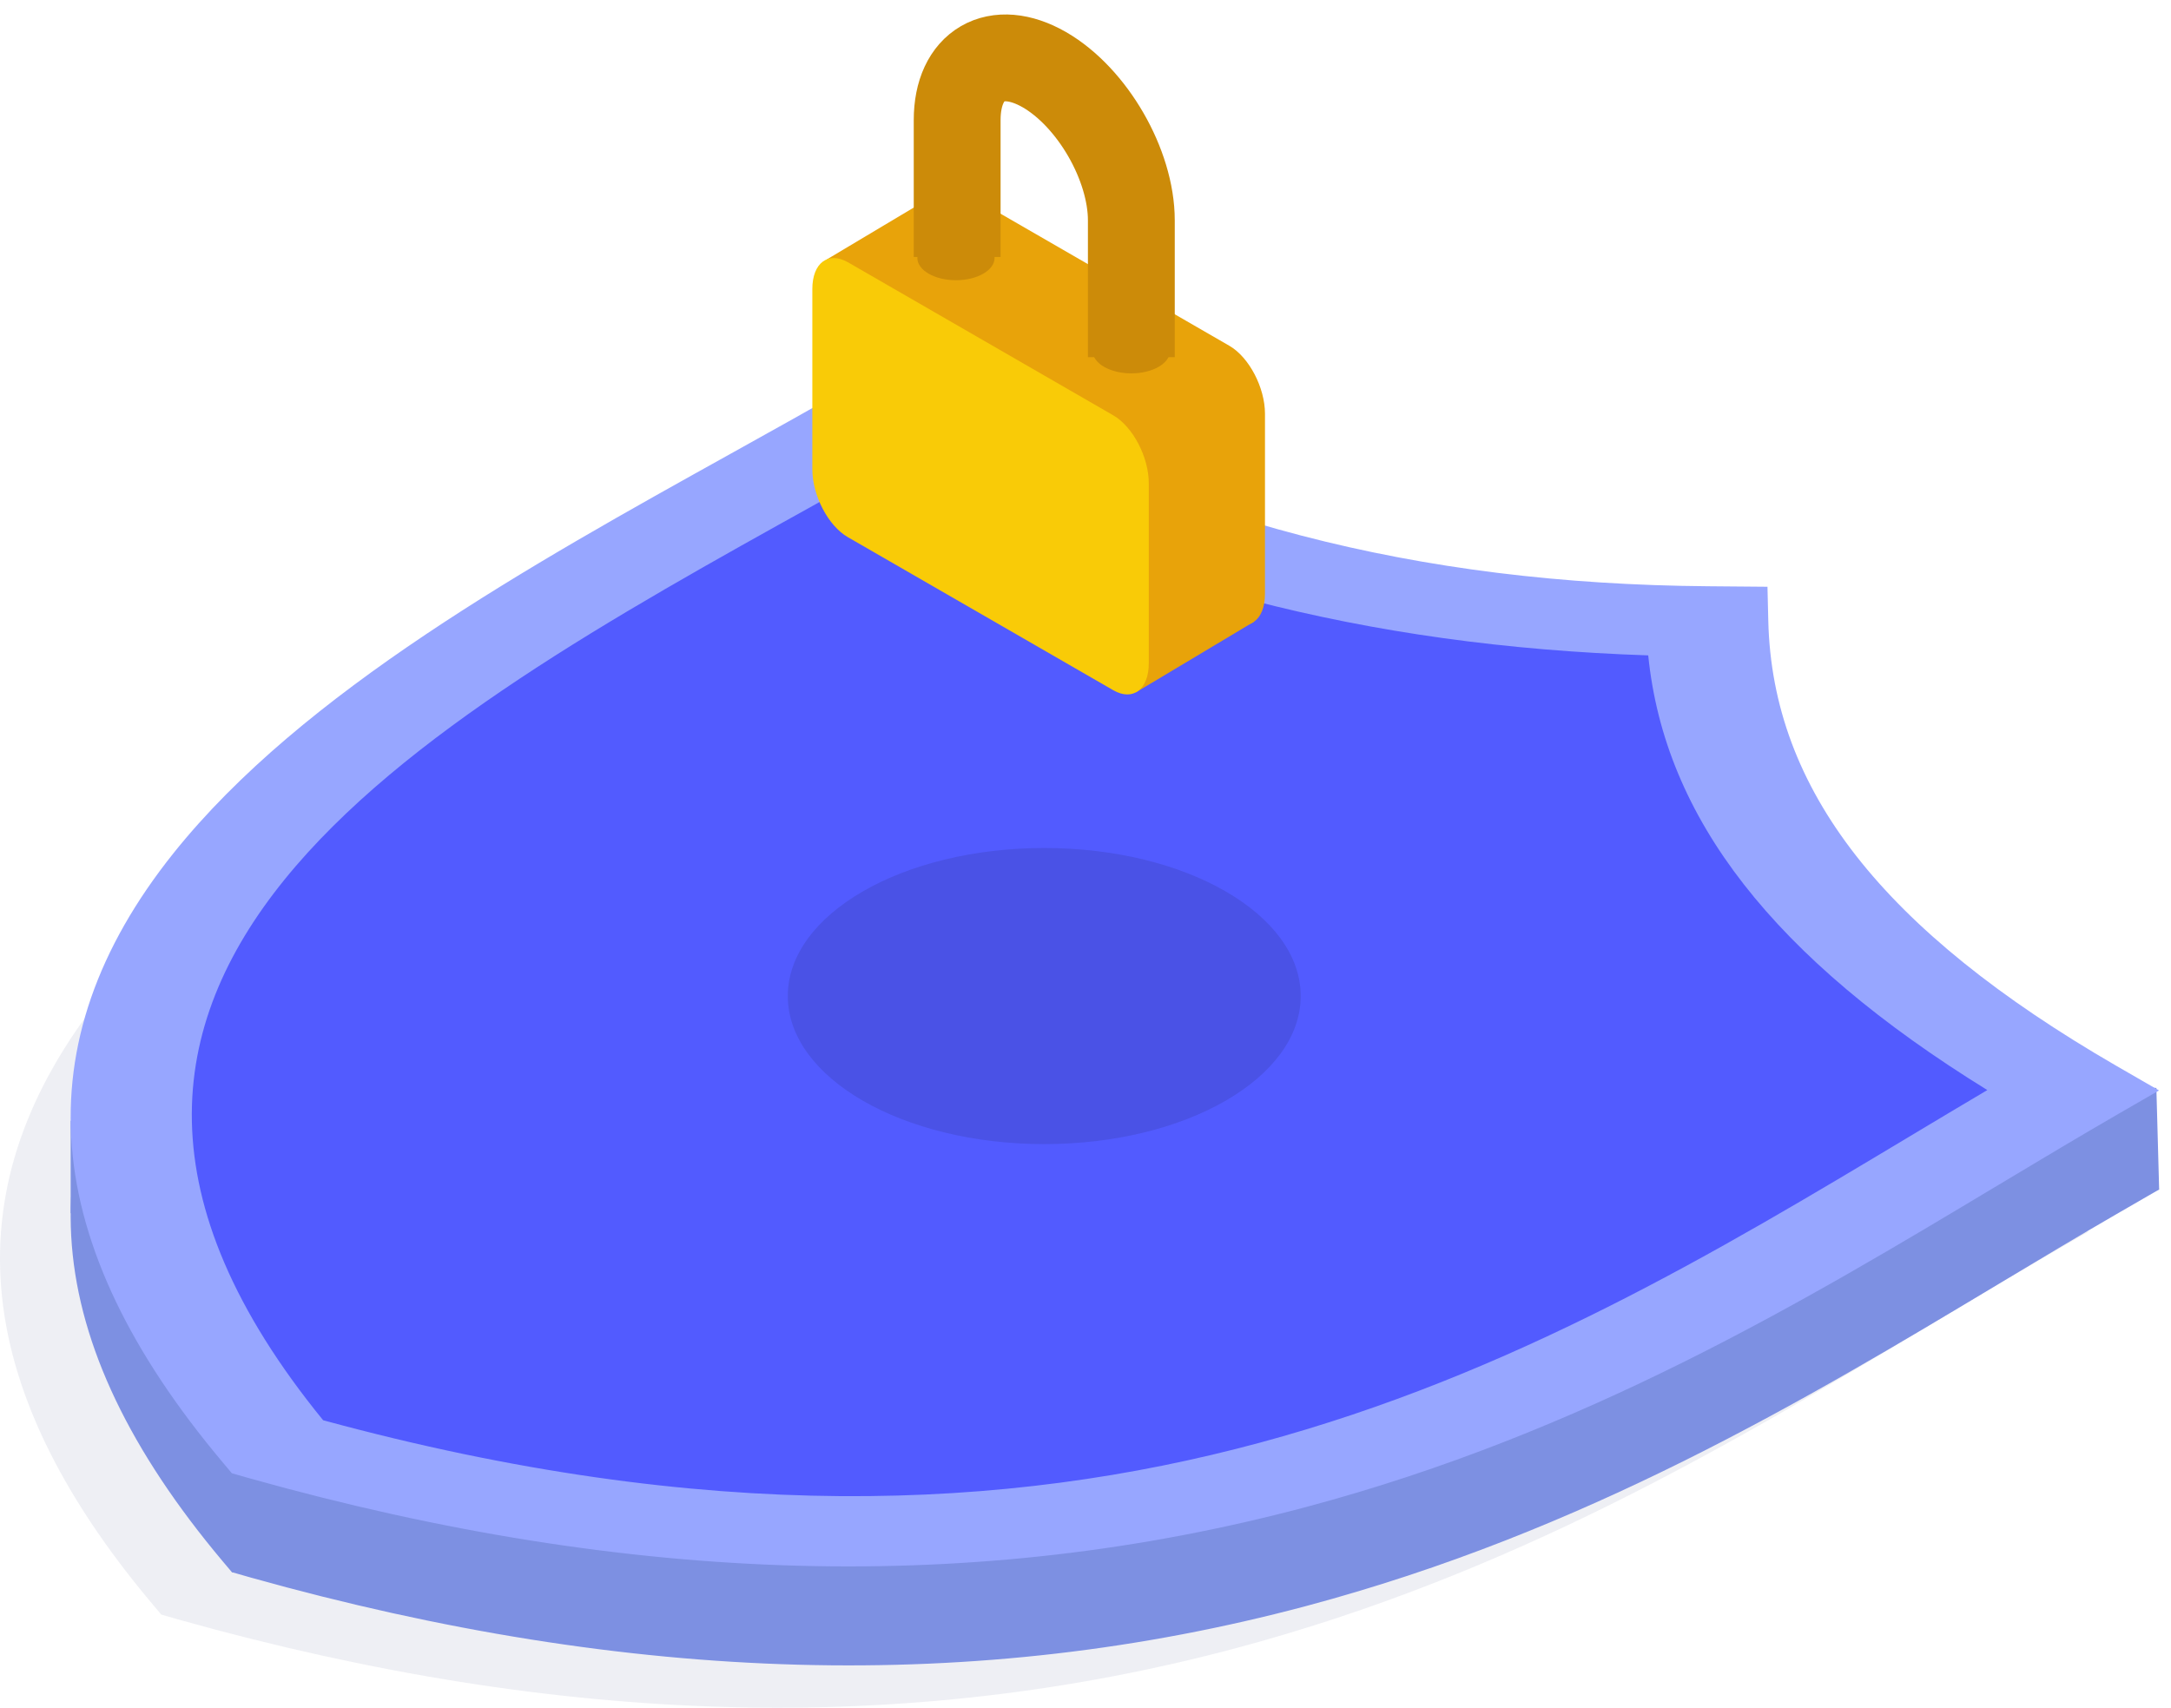 <svg width="150" height="118" viewBox="0 0 150 118" fill="none" xmlns="http://www.w3.org/2000/svg">
<path opacity="0.4" d="M11.139 111.563L10.501 110.803C-2.266 95.612 -3.38 81.85 7.095 68.729C16.016 57.559 31.761 48.809 45.655 41.09C48.585 39.461 51.331 37.924 53.977 36.409L56.955 34.662L59.937 36.409C76.045 45.705 92.947 50.11 113.137 50.276L117.237 50.307L117.294 52.673C117.578 64.332 125.21 74.095 141.309 83.391L144.291 85.111L141.309 86.832C138.689 88.351 136.021 89.949 133.201 91.635C119.831 99.66 104.671 108.751 85.328 113.903C62.601 119.951 38.76 119.309 12.444 111.938L11.139 111.563ZM56.986 41.531C55.213 42.53 53.388 43.543 51.497 44.587C23.845 59.957 -7.449 77.357 17.439 107.899C70.36 122.308 100.505 104.21 127.123 88.251C128.956 87.168 130.703 86.115 132.45 85.094C117.682 75.972 110.159 66.318 109.02 55.057C89.493 54.403 72.787 50.058 56.99 41.531H56.986Z" fill="#D6D8E5"/>
<path d="M16.02 108.633L15.383 107.878C2.616 92.683 1.502 78.92 11.977 65.799C20.898 54.63 36.647 45.88 50.537 38.16C53.466 36.531 56.213 34.994 58.859 33.479L61.841 31.759L64.819 33.479C80.927 42.775 97.829 47.181 118.041 47.347L122.141 47.377L122.198 49.744C122.481 61.402 130.114 71.165 146.213 80.461L149.195 82.182L146.213 83.906C143.593 85.421 140.925 87.02 138.109 88.709C124.734 96.73 109.579 105.821 90.231 110.978C67.526 117.03 43.664 116.383 17.348 109.013L16.02 108.633ZM61.867 38.601C60.095 39.601 58.269 40.614 56.383 41.657C28.727 57.027 -2.563 74.427 22.326 104.97C75.242 119.379 105.387 101.28 132.004 85.321C133.825 84.234 135.58 83.177 137.31 82.156C122.547 73.034 115.019 63.38 113.88 52.119C94.375 51.473 77.669 47.128 61.872 38.601H61.867Z" fill="#7D90E2"/>
<path d="M16.02 108.633V101.8L111.399 74.195L148.989 75.174L149.181 82.181L99.68 104.812L68.801 112.545L26.084 109.161L16.02 108.633Z" fill="#7D90E2"/>
<path d="M4.882 83.841V77.422L8.305 82.129L4.882 83.841Z" fill="#7D90E2"/>
<path d="M143.217 75.349C126.363 65.616 118.263 55.382 117.962 42.946C96.423 42.771 78.695 38.095 61.841 28.367C34.189 44.33 -11.147 63.896 19.177 99.975C81.677 117.489 115.565 91.312 143.217 75.349Z" fill="#525BFF"/>
<path d="M16.02 101.8L15.383 101.04C2.616 85.85 1.502 72.087 11.977 58.966C20.898 47.797 36.647 39.046 50.537 31.322C53.466 29.698 56.213 28.161 58.859 26.642L61.841 24.921L64.819 26.642C80.927 35.942 97.829 40.348 118.019 40.509L122.119 40.544L122.176 42.911C122.46 54.569 130.092 64.306 146.191 73.628L149.173 75.348L146.191 77.069C143.571 78.588 140.903 80.182 138.087 81.872C124.713 89.893 109.557 98.988 90.21 104.14C67.504 110.188 43.642 109.546 17.326 102.171L16.02 101.8ZM61.867 31.768C60.095 32.768 58.269 33.781 56.383 34.824C28.727 50.189 -2.563 67.594 22.326 98.136C75.242 112.524 105.387 94.447 132.004 78.488C133.825 77.396 135.58 76.344 137.31 75.322C122.547 66.201 115.019 56.547 113.88 45.286C94.375 44.635 77.669 40.291 61.872 31.768H61.867Z" fill="#97A6FF"/>
<path opacity="0.1" d="M72.15 79.056C81.936 79.056 89.869 74.475 89.869 68.825C89.869 63.175 81.936 58.595 72.15 58.595C62.364 58.595 54.431 63.175 54.431 68.825C54.431 74.475 62.364 79.056 72.15 79.056Z" fill="black"/>
<path d="M84.943 42.889L66.626 32.314C65.268 31.528 64.168 29.427 64.168 27.62V15.176C64.168 13.368 65.268 12.556 66.626 13.32L84.943 23.895C86.301 24.681 87.401 26.782 87.401 28.589V41.033C87.401 42.841 86.301 43.671 84.943 42.889Z" fill="#E8A30A"/>
<path d="M78.468 47.849L86.651 42.954L81.691 31.702L73.988 35.51L78.468 47.849Z" fill="#E8A30A"/>
<path d="M57.126 17.927L65.199 13.11L67.221 28.105L57.126 17.927Z" fill="#E8A30A"/>
<path d="M76.918 47.692L58.579 37.116C57.221 36.335 56.126 34.234 56.126 32.427V19.974C56.126 18.166 57.221 17.354 58.579 18.118L76.918 28.698C78.272 29.48 79.372 31.58 79.372 33.387V45.832C79.372 47.639 78.272 48.473 76.918 47.692Z" fill="#F9CB07"/>
<path d="M66.133 17.756V8.303C66.133 4.465 68.827 2.91 72.15 4.81C75.473 6.726 78.167 11.394 78.167 15.228V24.681" stroke="#CC8B09" stroke-width="6" stroke-miterlimit="10"/>
<path d="M66.05 19.363C67.524 19.363 68.718 18.673 68.718 17.822C68.718 16.97 67.524 16.28 66.05 16.28C64.577 16.28 63.382 16.97 63.382 17.822C63.382 18.673 64.577 19.363 66.05 19.363Z" fill="#CC8B09"/>
<path d="M78.167 25.799C79.64 25.799 80.835 25.108 80.835 24.257C80.835 23.406 79.64 22.716 78.167 22.716C76.694 22.716 75.499 23.406 75.499 24.257C75.499 25.108 76.694 25.799 78.167 25.799Z" fill="#CC8B09"/>
</svg>
